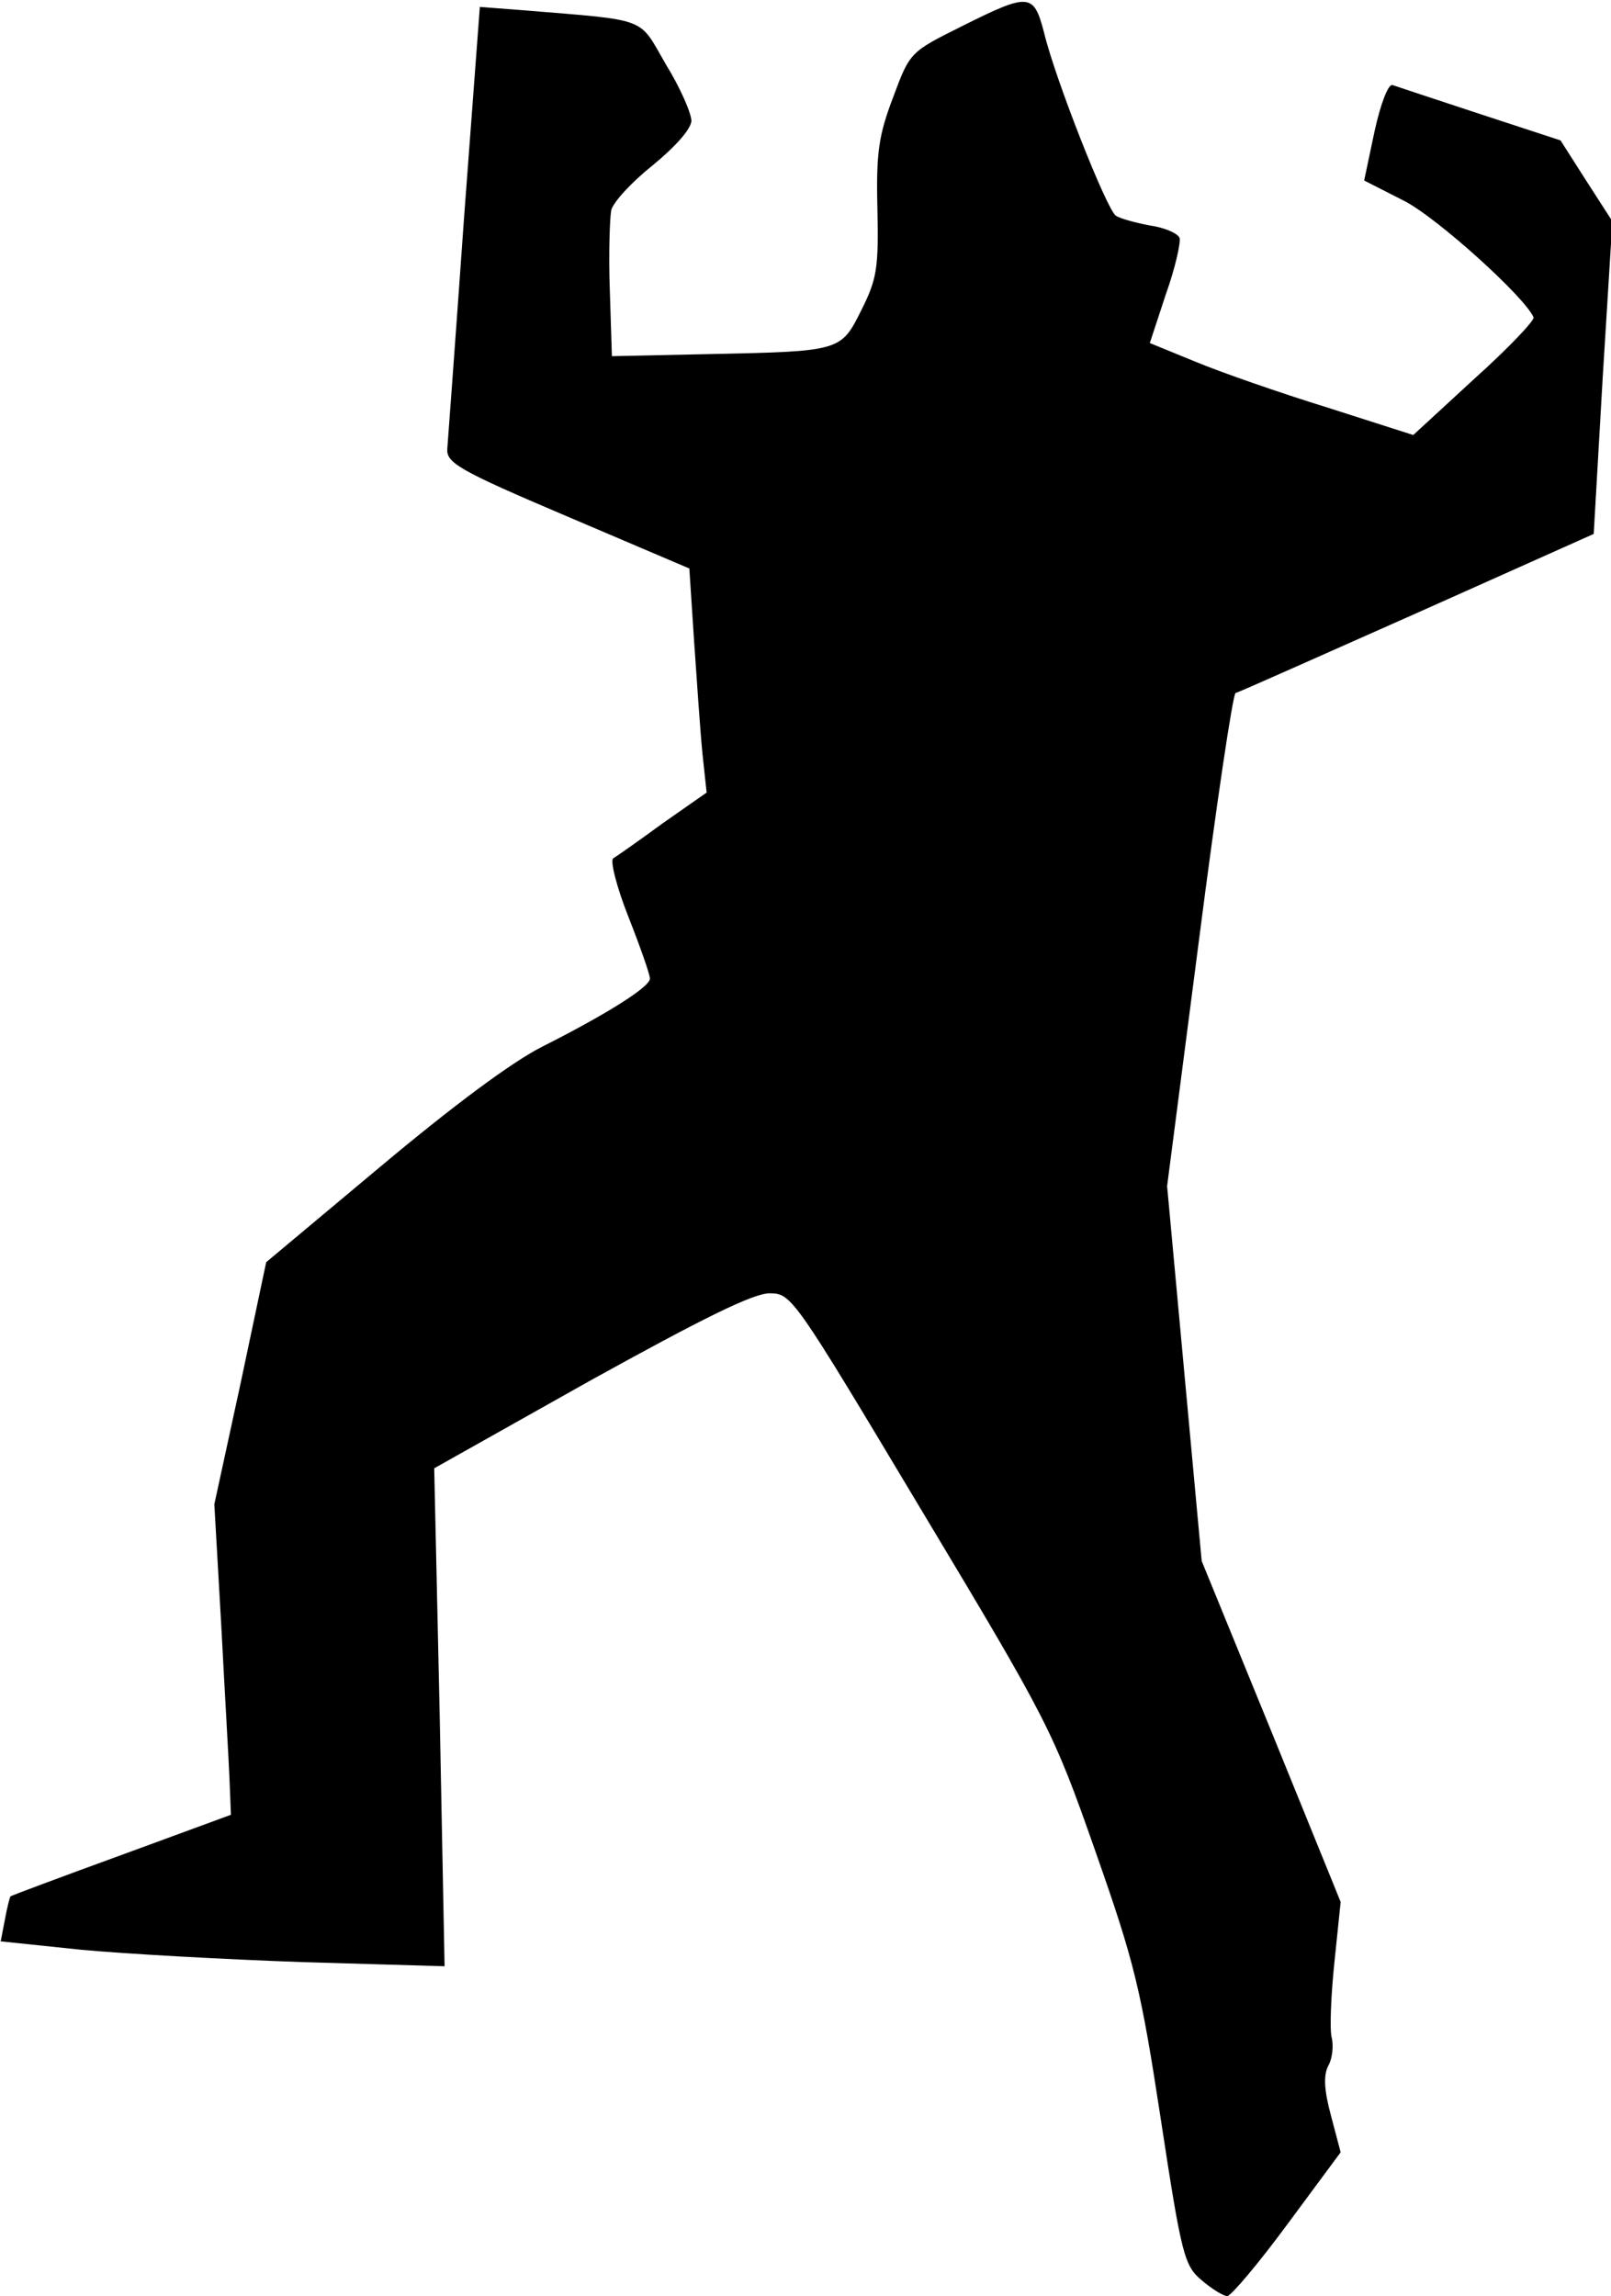 <?xml version="1.0" standalone="no"?>
<!DOCTYPE svg PUBLIC "-//W3C//DTD SVG 20010904//EN"
 "http://www.w3.org/TR/2001/REC-SVG-20010904/DTD/svg10.dtd">
<svg version="1.0" xmlns="http://www.w3.org/2000/svg"
 width="233pt" height="332pt" viewBox="0 0 233 332"
 preserveAspectRatio="xMidYMid meet">
<g transform="translate(0,332) scale(0.1,-0.1)"
fill="#000000" stroke="none">
<path fill="#000000" stroke="none" d="M1391 3282 c-74 -37 -75 -37 -99 -102
-21 -55 -25 -80 -23 -162 2 -86 -1 -102 -23 -146 -30 -60 -29 -60 -221 -64
l-140 -3 -3 95 c-2 52 0 105 2 116 3 12 30 41 60 65 33 27 55 52 56 64 0 11
-16 48 -37 82 -40 69 -23 63 -204 78 l-65 5 -23 -307 c-12 -170 -23 -318 -24
-331 -2 -21 14 -31 174 -99 l176 -75 7 -107 c4 -58 9 -131 12 -161 l6 -56 -63
-44 c-34 -25 -67 -48 -72 -51 -5 -3 5 -42 22 -85 17 -43 31 -83 31 -89 0 -12
-62 -51 -155 -98 -44 -22 -130 -86 -235 -174 l-165 -138 -37 -175 -38 -175 10
-175 c5 -96 11 -197 12 -224 l2 -50 -158 -58 c-88 -32 -160 -59 -161 -60 -1
-2 -5 -17 -8 -34 l-6 -31 115 -12 c63 -6 207 -14 321 -18 l206 -6 -7 360 -8
360 226 127 c161 89 235 126 259 126 32 0 35 -5 220 -314 183 -305 190 -318
251 -492 57 -162 66 -199 95 -389 30 -197 34 -211 59 -232 15 -13 32 -23 37
-23 6 1 45 47 87 104 l77 104 -14 53 c-10 37 -11 58 -4 72 6 10 8 29 5 41 -3
12 -1 61 4 109 l9 87 -100 246 -101 247 -25 271 -25 271 46 355 c25 195 49
356 53 358 5 1 123 54 263 116 l255 114 13 226 14 226 -38 59 -37 58 -116 38
c-64 21 -121 40 -127 42 -6 2 -17 -26 -26 -67 l-15 -71 57 -29 c48 -24 177
-141 188 -169 1 -5 -37 -45 -86 -89 l-88 -81 -125 40 c-68 21 -154 51 -190 66
l-66 27 23 70 c14 39 22 76 20 82 -3 7 -22 15 -43 18 -21 4 -43 10 -49 14 -13
8 -88 198 -104 265 -15 57 -21 58 -119 9z"/>
</g>
</svg>
